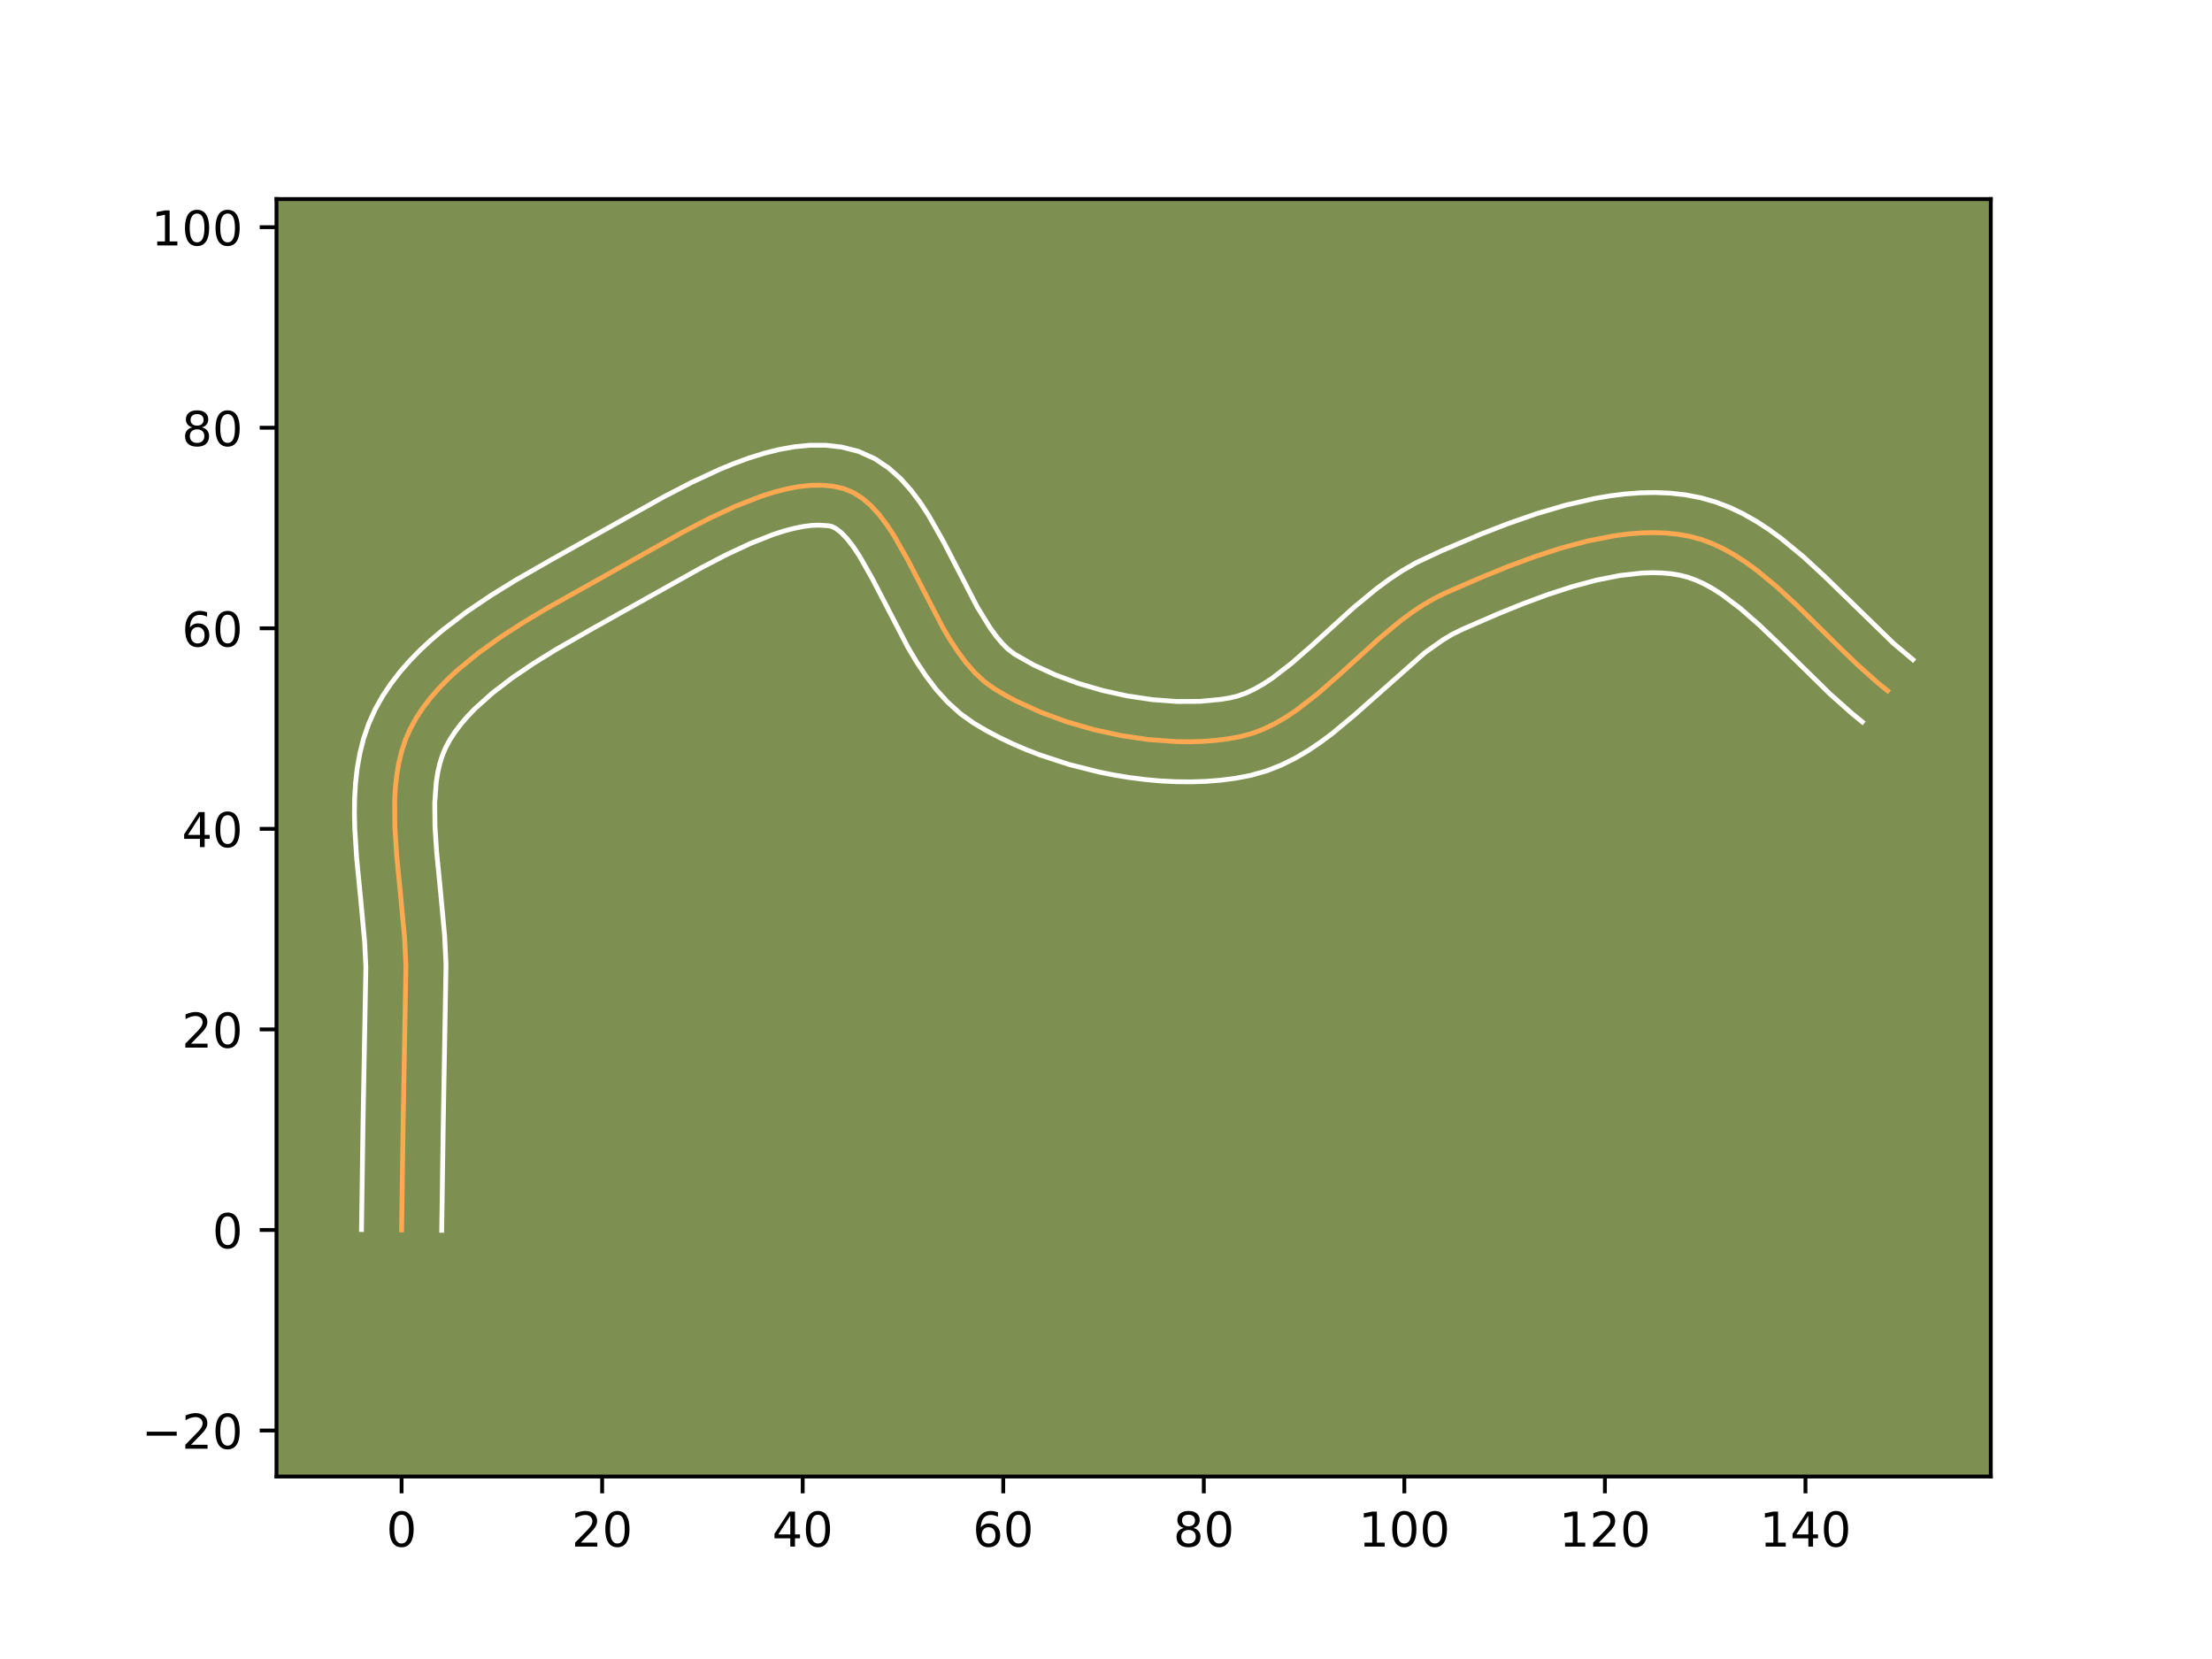 <?xml version="1.0" encoding="utf-8" standalone="no"?>
<!DOCTYPE svg PUBLIC "-//W3C//DTD SVG 1.1//EN"
  "http://www.w3.org/Graphics/SVG/1.1/DTD/svg11.dtd">
<!-- Created with matplotlib (https://matplotlib.org/) -->
<svg height="345.6pt" version="1.1" viewBox="0 0 460.8 345.6" width="460.8pt" xmlns="http://www.w3.org/2000/svg" xmlns:xlink="http://www.w3.org/1999/xlink">
 <defs>
  <style type="text/css">*{stroke-linecap:butt;stroke-linejoin:round;}</style>
 </defs>
 <g id="figure_1">
  <g id="patch_1">
   <path d="M 0 345.6 
L 460.8 345.6 
L 460.8 0 
L 0 0 
z
" style="fill:#ffffff;"/>
  </g>
  <g id="axes_1">
   <g id="patch_2">
    <path d="M 57.6 307.584 
L 414.72 307.584 
L 414.72 41.472 
L 57.6 41.472 
z
" style="fill:#7d9051;"/>
   </g>
   <g id="matplotlib.axis_1">
    <g id="xtick_1">
     <g id="line2d_1">
      <defs>
       <path d="M 0 0 
L 0 3.5 
" id="ma760a8f79d" style="stroke:#000000;stroke-width:0.8;"/>
      </defs>
      <g>
       <use style="stroke:#000000;stroke-width:0.8;" x="83.658" xlink:href="#ma760a8f79d" y="307.584"/>
      </g>
     </g>
     <g id="text_1">
      <!-- 0 -->
      <g transform="translate(80.477 322.182)scale(0.1 -0.1)">
       <defs>
        <path d="M 31.781 66.406 
Q 24.172 66.406 20.328 58.906 
Q 16.5 51.422 16.5 36.375 
Q 16.5 21.391 20.328 13.891 
Q 24.172 6.391 31.781 6.391 
Q 39.453 6.391 43.281 13.891 
Q 47.125 21.391 47.125 36.375 
Q 47.125 51.422 43.281 58.906 
Q 39.453 66.406 31.781 66.406 
z
M 31.781 74.219 
Q 44.047 74.219 50.516 64.516 
Q 56.984 54.828 56.984 36.375 
Q 56.984 17.969 50.516 8.266 
Q 44.047 -1.422 31.781 -1.422 
Q 19.531 -1.422 13.062 8.266 
Q 6.594 17.969 6.594 36.375 
Q 6.594 54.828 13.062 64.516 
Q 19.531 74.219 31.781 74.219 
z
" id="DejaVuSans-48"/>
       </defs>
       <use xlink:href="#DejaVuSans-48"/>
      </g>
     </g>
    </g>
    <g id="xtick_2">
     <g id="line2d_2">
      <g>
       <use style="stroke:#000000;stroke-width:0.8;" x="125.437" xlink:href="#ma760a8f79d" y="307.584"/>
      </g>
     </g>
     <g id="text_2">
      <!-- 20 -->
      <g transform="translate(119.074 322.182)scale(0.1 -0.1)">
       <defs>
        <path d="M 19.188 8.297 
L 53.609 8.297 
L 53.609 0 
L 7.328 0 
L 7.328 8.297 
Q 12.938 14.109 22.625 23.891 
Q 32.328 33.688 34.812 36.531 
Q 39.547 41.844 41.422 45.531 
Q 43.312 49.219 43.312 52.781 
Q 43.312 58.594 39.234 62.25 
Q 35.156 65.922 28.609 65.922 
Q 23.969 65.922 18.812 64.312 
Q 13.672 62.703 7.812 59.422 
L 7.812 69.391 
Q 13.766 71.781 18.938 73 
Q 24.125 74.219 28.422 74.219 
Q 39.75 74.219 46.484 68.547 
Q 53.219 62.891 53.219 53.422 
Q 53.219 48.922 51.531 44.891 
Q 49.859 40.875 45.406 35.406 
Q 44.188 33.984 37.641 27.219 
Q 31.109 20.453 19.188 8.297 
z
" id="DejaVuSans-50"/>
       </defs>
       <use xlink:href="#DejaVuSans-50"/>
       <use x="63.623" xlink:href="#DejaVuSans-48"/>
      </g>
     </g>
    </g>
    <g id="xtick_3">
     <g id="line2d_3">
      <g>
       <use style="stroke:#000000;stroke-width:0.8;" x="167.216" xlink:href="#ma760a8f79d" y="307.584"/>
      </g>
     </g>
     <g id="text_3">
      <!-- 40 -->
      <g transform="translate(160.853 322.182)scale(0.1 -0.1)">
       <defs>
        <path d="M 37.797 64.312 
L 12.891 25.391 
L 37.797 25.391 
z
M 35.203 72.906 
L 47.609 72.906 
L 47.609 25.391 
L 58.016 25.391 
L 58.016 17.188 
L 47.609 17.188 
L 47.609 0 
L 37.797 0 
L 37.797 17.188 
L 4.891 17.188 
L 4.891 26.703 
z
" id="DejaVuSans-52"/>
       </defs>
       <use xlink:href="#DejaVuSans-52"/>
       <use x="63.623" xlink:href="#DejaVuSans-48"/>
      </g>
     </g>
    </g>
    <g id="xtick_4">
     <g id="line2d_4">
      <g>
       <use style="stroke:#000000;stroke-width:0.8;" x="208.994" xlink:href="#ma760a8f79d" y="307.584"/>
      </g>
     </g>
     <g id="text_4">
      <!-- 60 -->
      <g transform="translate(202.632 322.182)scale(0.1 -0.1)">
       <defs>
        <path d="M 33.016 40.375 
Q 26.375 40.375 22.484 35.828 
Q 18.609 31.297 18.609 23.391 
Q 18.609 15.531 22.484 10.953 
Q 26.375 6.391 33.016 6.391 
Q 39.656 6.391 43.531 10.953 
Q 47.406 15.531 47.406 23.391 
Q 47.406 31.297 43.531 35.828 
Q 39.656 40.375 33.016 40.375 
z
M 52.594 71.297 
L 52.594 62.312 
Q 48.875 64.062 45.094 64.984 
Q 41.312 65.922 37.594 65.922 
Q 27.828 65.922 22.672 59.328 
Q 17.531 52.734 16.797 39.406 
Q 19.672 43.656 24.016 45.922 
Q 28.375 48.188 33.594 48.188 
Q 44.578 48.188 50.953 41.516 
Q 57.328 34.859 57.328 23.391 
Q 57.328 12.156 50.688 5.359 
Q 44.047 -1.422 33.016 -1.422 
Q 20.359 -1.422 13.672 8.266 
Q 6.984 17.969 6.984 36.375 
Q 6.984 53.656 15.188 63.938 
Q 23.391 74.219 37.203 74.219 
Q 40.922 74.219 44.703 73.484 
Q 48.484 72.75 52.594 71.297 
z
" id="DejaVuSans-54"/>
       </defs>
       <use xlink:href="#DejaVuSans-54"/>
       <use x="63.623" xlink:href="#DejaVuSans-48"/>
      </g>
     </g>
    </g>
    <g id="xtick_5">
     <g id="line2d_5">
      <g>
       <use style="stroke:#000000;stroke-width:0.8;" x="250.773" xlink:href="#ma760a8f79d" y="307.584"/>
      </g>
     </g>
     <g id="text_5">
      <!-- 80 -->
      <g transform="translate(244.411 322.182)scale(0.1 -0.1)">
       <defs>
        <path d="M 31.781 34.625 
Q 24.75 34.625 20.719 30.859 
Q 16.703 27.094 16.703 20.516 
Q 16.703 13.922 20.719 10.156 
Q 24.75 6.391 31.781 6.391 
Q 38.812 6.391 42.859 10.172 
Q 46.922 13.969 46.922 20.516 
Q 46.922 27.094 42.891 30.859 
Q 38.875 34.625 31.781 34.625 
z
M 21.922 38.812 
Q 15.578 40.375 12.031 44.719 
Q 8.5 49.078 8.5 55.328 
Q 8.5 64.062 14.719 69.141 
Q 20.953 74.219 31.781 74.219 
Q 42.672 74.219 48.875 69.141 
Q 55.078 64.062 55.078 55.328 
Q 55.078 49.078 51.531 44.719 
Q 48 40.375 41.703 38.812 
Q 48.828 37.156 52.797 32.312 
Q 56.781 27.484 56.781 20.516 
Q 56.781 9.906 50.312 4.234 
Q 43.844 -1.422 31.781 -1.422 
Q 19.734 -1.422 13.25 4.234 
Q 6.781 9.906 6.781 20.516 
Q 6.781 27.484 10.781 32.312 
Q 14.797 37.156 21.922 38.812 
z
M 18.312 54.391 
Q 18.312 48.734 21.844 45.562 
Q 25.391 42.391 31.781 42.391 
Q 38.141 42.391 41.719 45.562 
Q 45.312 48.734 45.312 54.391 
Q 45.312 60.062 41.719 63.234 
Q 38.141 66.406 31.781 66.406 
Q 25.391 66.406 21.844 63.234 
Q 18.312 60.062 18.312 54.391 
z
" id="DejaVuSans-56"/>
       </defs>
       <use xlink:href="#DejaVuSans-56"/>
       <use x="63.623" xlink:href="#DejaVuSans-48"/>
      </g>
     </g>
    </g>
    <g id="xtick_6">
     <g id="line2d_6">
      <g>
       <use style="stroke:#000000;stroke-width:0.8;" x="292.552" xlink:href="#ma760a8f79d" y="307.584"/>
      </g>
     </g>
     <g id="text_6">
      <!-- 100 -->
      <g transform="translate(283.008 322.182)scale(0.1 -0.1)">
       <defs>
        <path d="M 12.406 8.297 
L 28.516 8.297 
L 28.516 63.922 
L 10.984 60.406 
L 10.984 69.391 
L 28.422 72.906 
L 38.281 72.906 
L 38.281 8.297 
L 54.391 8.297 
L 54.391 0 
L 12.406 0 
z
" id="DejaVuSans-49"/>
       </defs>
       <use xlink:href="#DejaVuSans-49"/>
       <use x="63.623" xlink:href="#DejaVuSans-48"/>
       <use x="127.246" xlink:href="#DejaVuSans-48"/>
      </g>
     </g>
    </g>
    <g id="xtick_7">
     <g id="line2d_7">
      <g>
       <use style="stroke:#000000;stroke-width:0.8;" x="334.331" xlink:href="#ma760a8f79d" y="307.584"/>
      </g>
     </g>
     <g id="text_7">
      <!-- 120 -->
      <g transform="translate(324.787 322.182)scale(0.1 -0.1)">
       <use xlink:href="#DejaVuSans-49"/>
       <use x="63.623" xlink:href="#DejaVuSans-50"/>
       <use x="127.246" xlink:href="#DejaVuSans-48"/>
      </g>
     </g>
    </g>
    <g id="xtick_8">
     <g id="line2d_8">
      <g>
       <use style="stroke:#000000;stroke-width:0.8;" x="376.11" xlink:href="#ma760a8f79d" y="307.584"/>
      </g>
     </g>
     <g id="text_8">
      <!-- 140 -->
      <g transform="translate(366.566 322.182)scale(0.1 -0.1)">
       <use xlink:href="#DejaVuSans-49"/>
       <use x="63.623" xlink:href="#DejaVuSans-52"/>
       <use x="127.246" xlink:href="#DejaVuSans-48"/>
      </g>
     </g>
    </g>
   </g>
   <g id="matplotlib.axis_2">
    <g id="ytick_1">
     <g id="line2d_9">
      <defs>
       <path d="M 0 0 
L -3.5 0 
" id="ma5f68b4995" style="stroke:#000000;stroke-width:0.8;"/>
      </defs>
      <g>
       <use style="stroke:#000000;stroke-width:0.8;" x="57.6" xlink:href="#ma5f68b4995" y="297.999"/>
      </g>
     </g>
     <g id="text_9">
      <!-- −20 -->
      <g transform="translate(29.495 301.798)scale(0.1 -0.1)">
       <defs>
        <path d="M 10.594 35.5 
L 73.188 35.5 
L 73.188 27.203 
L 10.594 27.203 
z
" id="DejaVuSans-8722"/>
       </defs>
       <use xlink:href="#DejaVuSans-8722"/>
       <use x="83.789" xlink:href="#DejaVuSans-50"/>
       <use x="147.412" xlink:href="#DejaVuSans-48"/>
      </g>
     </g>
    </g>
    <g id="ytick_2">
     <g id="line2d_10">
      <g>
       <use style="stroke:#000000;stroke-width:0.8;" x="57.6" xlink:href="#ma5f68b4995" y="256.22"/>
      </g>
     </g>
     <g id="text_10">
      <!-- 0 -->
      <g transform="translate(44.237 260.019)scale(0.1 -0.1)">
       <use xlink:href="#DejaVuSans-48"/>
      </g>
     </g>
    </g>
    <g id="ytick_3">
     <g id="line2d_11">
      <g>
       <use style="stroke:#000000;stroke-width:0.8;" x="57.6" xlink:href="#ma5f68b4995" y="214.441"/>
      </g>
     </g>
     <g id="text_11">
      <!-- 20 -->
      <g transform="translate(37.875 218.24)scale(0.1 -0.1)">
       <use xlink:href="#DejaVuSans-50"/>
       <use x="63.623" xlink:href="#DejaVuSans-48"/>
      </g>
     </g>
    </g>
    <g id="ytick_4">
     <g id="line2d_12">
      <g>
       <use style="stroke:#000000;stroke-width:0.8;" x="57.6" xlink:href="#ma5f68b4995" y="172.662"/>
      </g>
     </g>
     <g id="text_12">
      <!-- 40 -->
      <g transform="translate(37.875 176.462)scale(0.1 -0.1)">
       <use xlink:href="#DejaVuSans-52"/>
       <use x="63.623" xlink:href="#DejaVuSans-48"/>
      </g>
     </g>
    </g>
    <g id="ytick_5">
     <g id="line2d_13">
      <g>
       <use style="stroke:#000000;stroke-width:0.8;" x="57.6" xlink:href="#ma5f68b4995" y="130.883"/>
      </g>
     </g>
     <g id="text_13">
      <!-- 60 -->
      <g transform="translate(37.875 134.683)scale(0.1 -0.1)">
       <use xlink:href="#DejaVuSans-54"/>
       <use x="63.623" xlink:href="#DejaVuSans-48"/>
      </g>
     </g>
    </g>
    <g id="ytick_6">
     <g id="line2d_14">
      <g>
       <use style="stroke:#000000;stroke-width:0.8;" x="57.6" xlink:href="#ma5f68b4995" y="89.105"/>
      </g>
     </g>
     <g id="text_14">
      <!-- 80 -->
      <g transform="translate(37.875 92.904)scale(0.1 -0.1)">
       <use xlink:href="#DejaVuSans-56"/>
       <use x="63.623" xlink:href="#DejaVuSans-48"/>
      </g>
     </g>
    </g>
    <g id="ytick_7">
     <g id="line2d_15">
      <g>
       <use style="stroke:#000000;stroke-width:0.8;" x="57.6" xlink:href="#ma5f68b4995" y="47.326"/>
      </g>
     </g>
     <g id="text_15">
      <!-- 100 -->
      <g transform="translate(31.512 51.125)scale(0.1 -0.1)">
       <use xlink:href="#DejaVuSans-49"/>
       <use x="63.623" xlink:href="#DejaVuSans-48"/>
       <use x="127.246" xlink:href="#DejaVuSans-48"/>
      </g>
     </g>
    </g>
   </g>
   <g id="line2d_16">
    <path clip-path="url(#p355134febd)" d="M 83.658 256.22 
L 83.977 234.234 
L 84.564 201.23 
L 84.291 195.549 
L 83.484 186.831 
L 82.625 178.086 
L 82.257 172.359 
L 82.218 166.795 
L 82.366 164.096 
L 82.649 161.465 
L 83.084 158.91 
L 83.689 156.44 
L 84.482 154.063 
L 85.481 151.789 
L 86.686 149.604 
L 88.078 147.488 
L 89.642 145.439 
L 91.366 143.454 
L 93.233 141.53 
L 95.232 139.665 
L 99.562 136.102 
L 104.244 132.744 
L 109.165 129.572 
L 114.211 126.565 
L 124.228 120.965 
L 134.124 115.391 
L 142.147 110.908 
L 147.643 108.051 
L 153.152 105.484 
L 158.585 103.366 
L 161.245 102.525 
L 163.852 101.855 
L 166.395 101.377 
L 168.864 101.11 
L 171.246 101.075 
L 173.531 101.29 
L 175.708 101.775 
L 177.752 102.605 
L 179.661 103.813 
L 181.45 105.359 
L 183.135 107.203 
L 184.733 109.305 
L 186.26 111.626 
L 189.168 116.762 
L 196.347 130.626 
L 197.899 133.255 
L 199.527 135.743 
L 201.249 138.049 
L 203.08 140.135 
L 205.037 141.959 
L 207.137 143.483 
L 209.377 144.809 
L 211.739 146.067 
L 216.776 148.362 
L 222.148 150.338 
L 227.757 151.967 
L 233.503 153.221 
L 239.287 154.07 
L 245.01 154.487 
L 247.818 154.524 
L 250.573 154.442 
L 253.264 154.238 
L 255.877 153.908 
L 258.401 153.448 
L 260.842 152.79 
L 263.221 151.886 
L 265.545 150.762 
L 267.822 149.442 
L 270.058 147.952 
L 274.437 144.565 
L 278.742 140.803 
L 287.361 132.969 
L 291.79 129.303 
L 294.06 127.623 
L 296.377 126.077 
L 298.748 124.692 
L 301.18 123.493 
L 308.863 120.158 
L 314.24 117.981 
L 319.748 115.946 
L 325.326 114.142 
L 330.91 112.66 
L 336.439 111.589 
L 339.162 111.236 
L 341.849 111.02 
L 344.49 110.952 
L 347.078 111.042 
L 349.606 111.303 
L 352.065 111.746 
L 354.461 112.401 
L 356.807 113.28 
L 359.107 114.364 
L 361.367 115.634 
L 363.59 117.07 
L 365.78 118.654 
L 370.079 122.186 
L 374.299 126.076 
L 382.636 134.317 
L 386.822 138.36 
L 391.064 142.148 
L 393.218 143.898 
L 393.218 143.898 
" style="fill:none;stroke:#fea952;stroke-linecap:square;"/>
   </g>
   <g id="line2d_17">
    <path clip-path="url(#p355134febd)" d="M 75.302 256.14 
L 75.623 234.074 
L 76.214 201.522 
L 75.962 196.223 
L 75.173 187.695 
L 74.293 178.711 
L 73.904 172.565 
L 73.833 169.46 
L 73.875 166.338 
L 74.058 163.204 
L 74.412 160.062 
L 74.968 156.921 
L 75.763 153.795 
L 76.831 150.704 
L 78.164 147.753 
L 79.705 145.011 
L 81.437 142.417 
L 83.332 139.962 
L 85.371 137.633 
L 87.532 135.421 
L 89.8 133.315 
L 92.159 131.305 
L 97.094 127.54 
L 102.228 124.066 
L 107.454 120.841 
L 115.223 116.392 
L 129.996 108.126 
L 138.229 103.527 
L 144.015 100.524 
L 149.97 97.758 
L 153.001 96.516 
L 156.065 95.399 
L 159.166 94.432 
L 162.308 93.643 
L 165.497 93.07 
L 168.738 92.756 
L 172.029 92.756 
L 175.351 93.134 
L 178.85 94.033 
L 182.221 95.544 
L 185.125 97.491 
L 187.618 99.722 
L 189.787 102.146 
L 191.713 104.711 
L 193.458 107.383 
L 196.592 112.926 
L 203.543 126.379 
L 206.224 130.745 
L 207.528 132.536 
L 208.778 134.023 
L 209.945 135.197 
L 211.393 136.293 
L 215.354 138.534 
L 219.802 140.573 
L 224.616 142.355 
L 229.677 143.835 
L 234.862 144.976 
L 240.052 145.749 
L 245.121 146.132 
L 249.94 146.11 
L 254.378 145.687 
L 256.227 145.379 
L 257.875 144.979 
L 259.582 144.365 
L 261.354 143.533 
L 263.189 142.488 
L 265.079 141.241 
L 269.005 138.216 
L 273.106 134.634 
L 281.939 126.611 
L 286.818 122.588 
L 289.423 120.672 
L 292.162 118.862 
L 295.053 117.198 
L 300.345 114.725 
L 308.445 111.292 
L 314.156 109.077 
L 320.055 107.029 
L 326.1 105.247 
L 332.255 103.835 
L 335.365 103.303 
L 338.492 102.908 
L 341.632 102.667 
L 344.782 102.601 
L 347.936 102.731 
L 351.086 103.079 
L 354.269 103.686 
L 357.393 104.577 
L 360.369 105.722 
L 363.201 107.08 
L 365.902 108.616 
L 368.485 110.299 
L 370.966 112.103 
L 375.675 115.98 
L 380.122 120.083 
L 394.416 133.99 
L 398.487 137.413 
L 398.487 137.413 
" style="fill:none;stroke:#ffffff;stroke-linecap:square;"/>
   </g>
   <g id="line2d_18">
    <path clip-path="url(#p355134febd)" d="M 92.013 256.3 
L 92.332 234.394 
L 92.915 200.938 
L 92.619 194.876 
L 91.795 185.966 
L 90.957 177.461 
L 90.611 172.152 
L 90.562 167.252 
L 90.886 162.868 
L 91.2 160.899 
L 91.615 159.085 
L 92.133 157.422 
L 92.797 155.824 
L 93.666 154.196 
L 94.719 152.559 
L 95.953 150.916 
L 97.361 149.274 
L 98.935 147.638 
L 102.532 144.408 
L 106.638 141.258 
L 111.136 138.206 
L 115.905 135.258 
L 123.317 131.013 
L 138.252 122.656 
L 146.065 118.288 
L 151.271 115.578 
L 156.334 113.21 
L 161.104 111.333 
L 163.323 110.618 
L 165.395 110.067 
L 167.293 109.685 
L 168.989 109.465 
L 170.463 109.394 
L 172.566 109.518 
L 173.284 109.666 
L 174.197 110.135 
L 175.281 110.995 
L 176.483 112.259 
L 177.753 113.899 
L 179.062 115.869 
L 181.744 120.597 
L 189.151 134.873 
L 190.908 137.831 
L 192.831 140.741 
L 194.97 143.562 
L 197.382 146.247 
L 200.129 148.722 
L 202.88 150.673 
L 205.45 152.185 
L 208.125 153.601 
L 210.895 154.922 
L 213.75 156.15 
L 216.682 157.284 
L 222.736 159.26 
L 228.977 160.835 
L 232.144 161.465 
L 235.329 161.985 
L 238.522 162.391 
L 241.716 162.678 
L 244.9 162.842 
L 248.066 162.876 
L 251.206 162.774 
L 254.312 162.528 
L 257.375 162.128 
L 260.574 161.516 
L 263.809 160.601 
L 266.86 159.408 
L 269.736 157.99 
L 272.455 156.396 
L 275.036 154.663 
L 277.502 152.826 
L 282.158 148.953 
L 296.762 136.019 
L 300.592 133.292 
L 302.443 132.187 
L 304.561 131.135 
L 312.049 127.883 
L 317.206 125.793 
L 322.412 123.865 
L 327.59 122.185 
L 332.655 120.832 
L 337.512 119.876 
L 342.065 119.373 
L 344.198 119.302 
L 346.22 119.354 
L 348.126 119.527 
L 349.86 119.805 
L 351.528 120.225 
L 353.245 120.839 
L 355.014 121.649 
L 356.832 122.652 
L 358.694 123.842 
L 362.524 126.727 
L 366.467 130.177 
L 370.51 134.044 
L 381.177 144.521 
L 385.795 148.632 
L 387.948 150.382 
L 387.948 150.382 
" style="fill:none;stroke:#ffffff;stroke-linecap:square;"/>
   </g>
   <g id="patch_3">
    <path d="M 57.6 307.584 
L 57.6 41.472 
" style="fill:none;stroke:#000000;stroke-linecap:square;stroke-linejoin:miter;stroke-width:0.8;"/>
   </g>
   <g id="patch_4">
    <path d="M 414.72 307.584 
L 414.72 41.472 
" style="fill:none;stroke:#000000;stroke-linecap:square;stroke-linejoin:miter;stroke-width:0.8;"/>
   </g>
   <g id="patch_5">
    <path d="M 57.6 307.584 
L 414.72 307.584 
" style="fill:none;stroke:#000000;stroke-linecap:square;stroke-linejoin:miter;stroke-width:0.8;"/>
   </g>
   <g id="patch_6">
    <path d="M 57.6 41.472 
L 414.72 41.472 
" style="fill:none;stroke:#000000;stroke-linecap:square;stroke-linejoin:miter;stroke-width:0.8;"/>
   </g>
  </g>
 </g>
 <defs>
  <clipPath id="p355134febd">
   <rect height="266.112" width="357.12" x="57.6" y="41.472"/>
  </clipPath>
 </defs>
</svg>
